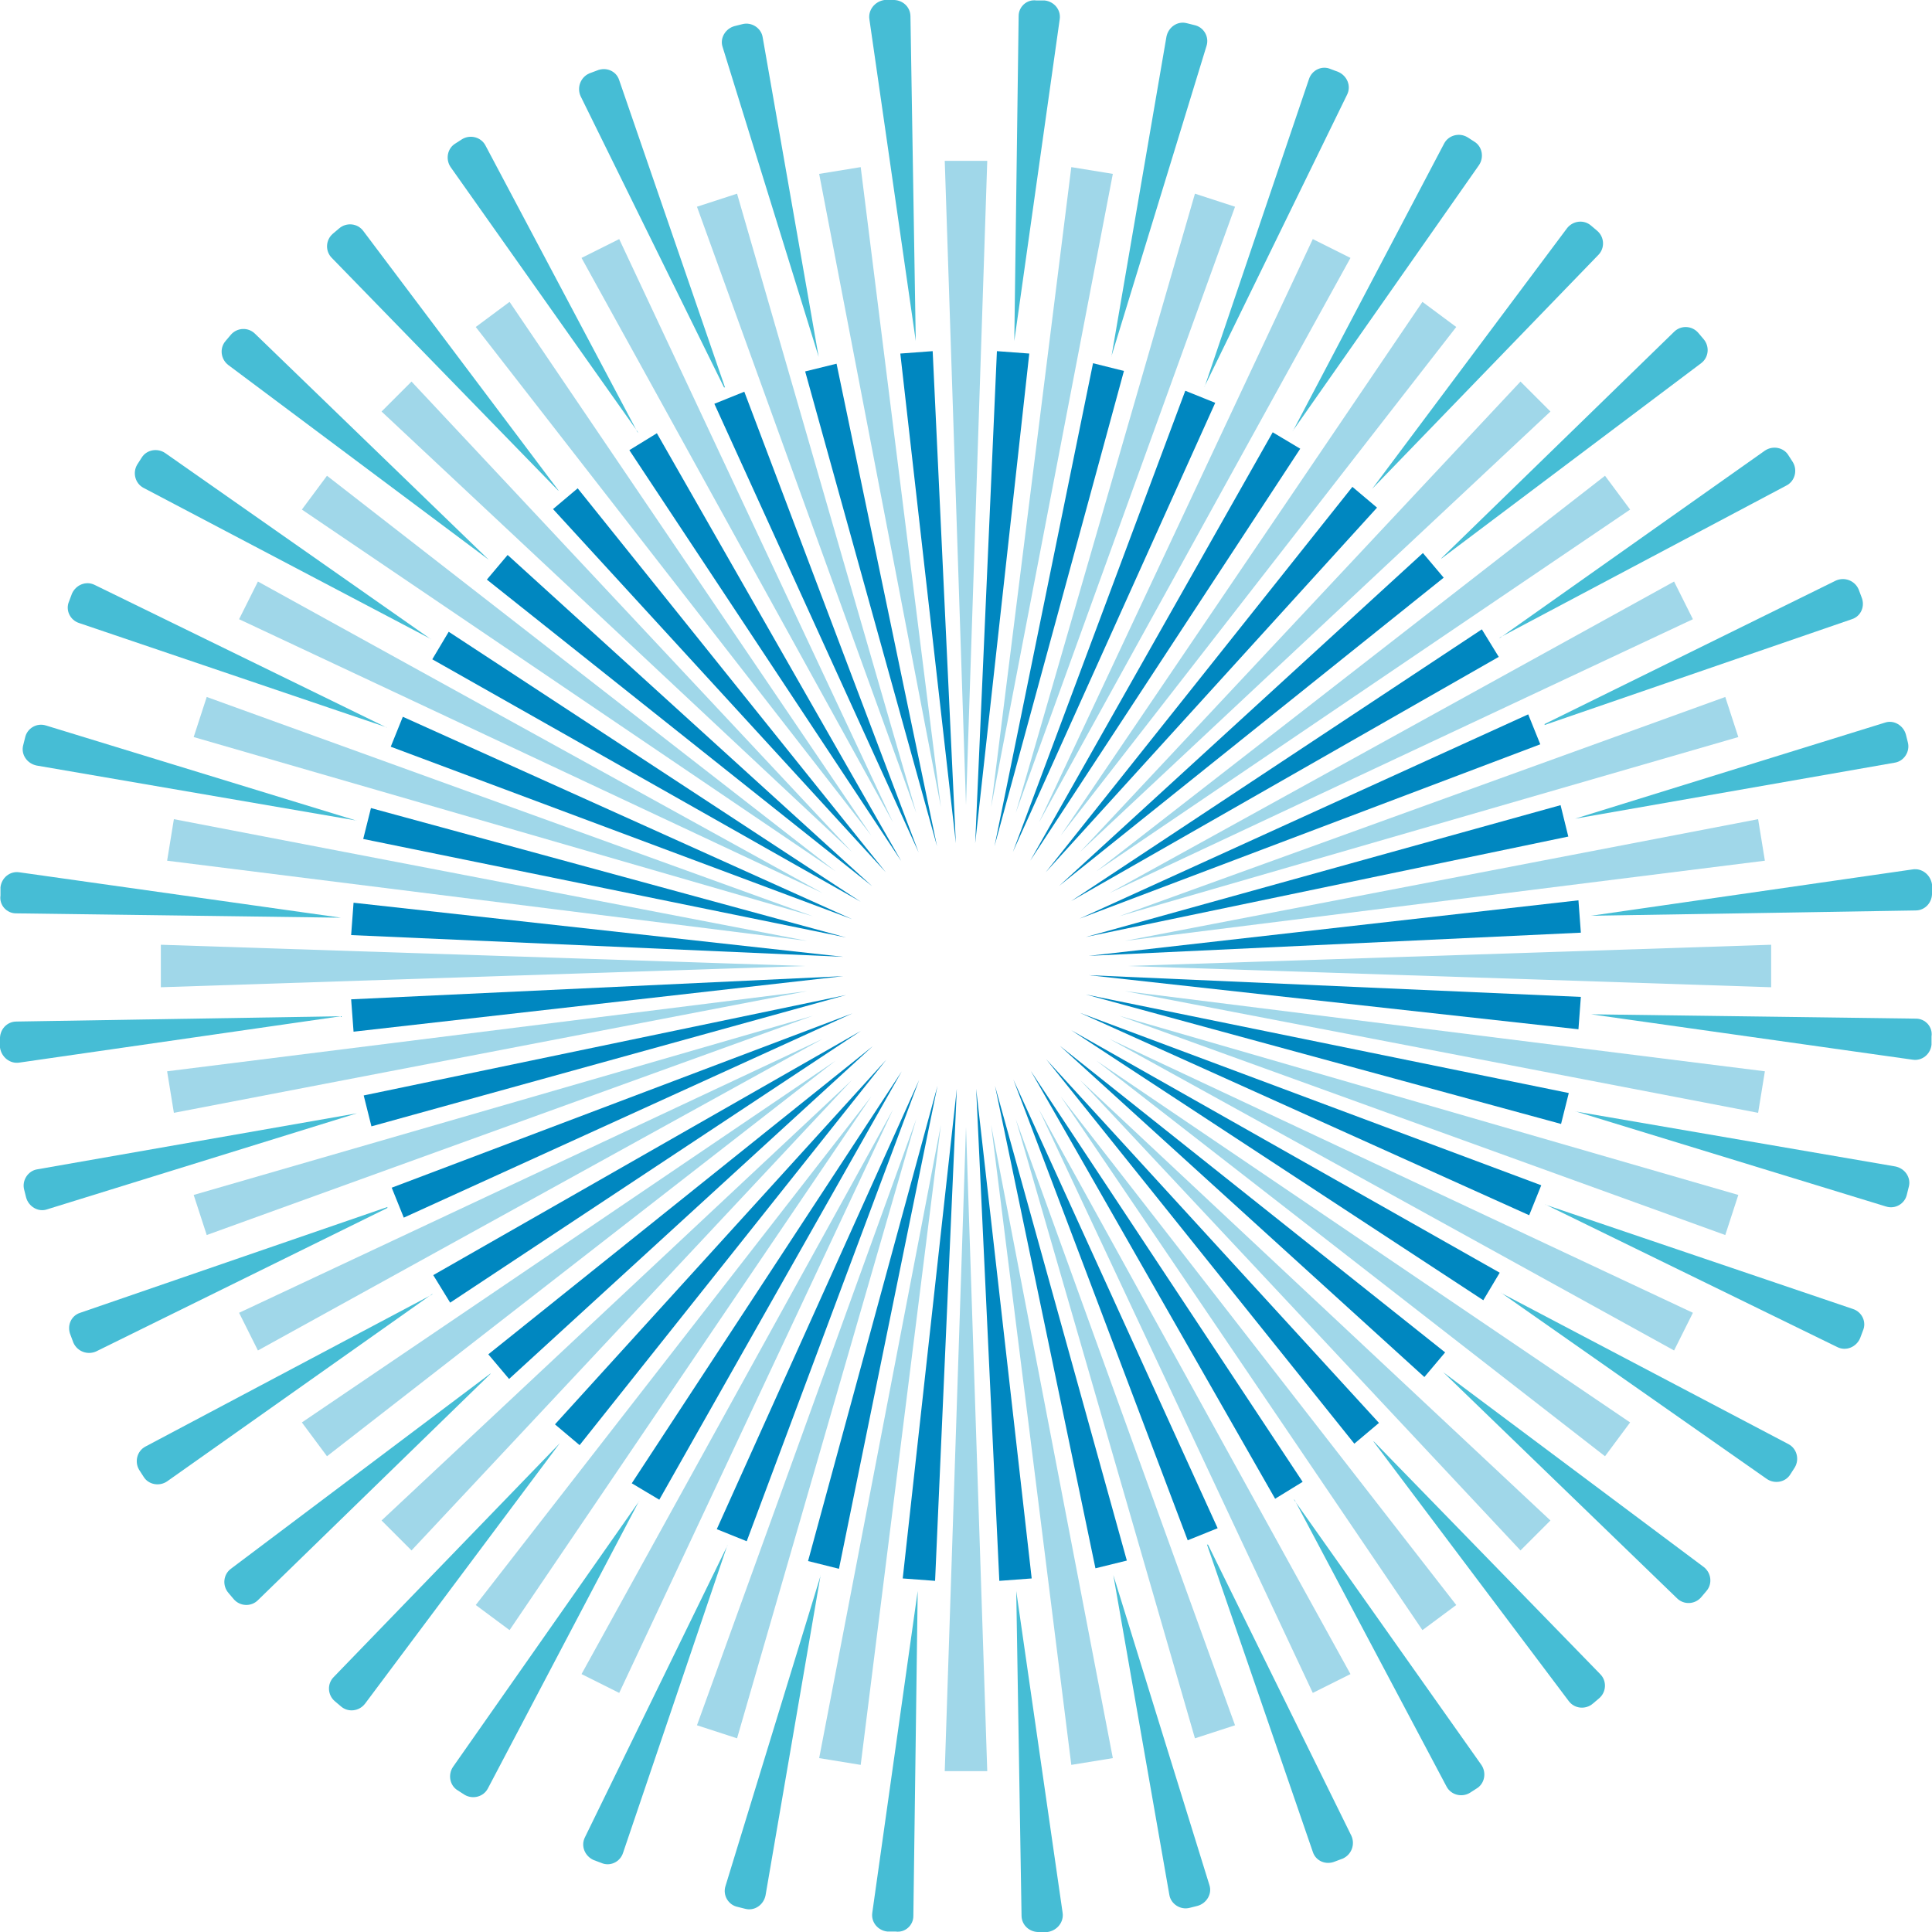 <?xml version="1.0" encoding="UTF-8"?>
<svg id="a" data-name="图层 1" xmlns="http://www.w3.org/2000/svg" width="40" height="40" viewBox="0 0 40 40">
  <g>
    <polygon points="20 23.33 19.56 36.67 20.44 36.67 20 23.33" fill="#a0d7e9"/>
    <polygon points="19.48 23.29 16.96 36.4 17.82 36.54 19.48 23.29" fill="#a0d7e9"/>
    <polygon points="18.97 23.17 14.43 35.72 15.26 35.99 18.97 23.17" fill="#a0d7e9"/>
    <polygon points="18.49 22.97 12.04 34.66 12.82 35.05 18.49 22.97" fill="#a0d7e9"/>
    <polygon points="18.04 22.7 9.85 33.23 10.55 33.75 18.04 22.7" fill="#a0d7e9"/>
    <polygon points="17.64 22.36 7.9 31.48 8.52 32.1 17.64 22.36" fill="#a0d7e9"/>
    <polygon points="17.3 21.96 6.25 29.45 6.77 30.15 17.3 21.96" fill="#a0d7e9"/>
    <polygon points="17.03 21.51 4.95 27.18 5.34 27.96 17.03 21.51" fill="#a0d7e9"/>
    <polygon points="16.83 21.03 4.01 24.74 4.28 25.57 16.83 21.03" fill="#a0d7e9"/>
    <polygon points="16.71 20.52 3.46 22.18 3.6 23.04 16.71 20.52" fill="#a0d7e9"/>
    <polygon points="16.67 20 3.33 19.56 3.33 20.44 16.67 20" fill="#a0d7e9"/>
    <polygon points="16.71 19.48 3.6 16.96 3.46 17.82 16.71 19.48" fill="#a0d7e9"/>
    <polygon points="16.83 18.97 4.28 14.43 4.01 15.26 16.83 18.97" fill="#a0d7e9"/>
    <polygon points="17.03 18.49 5.34 12.04 4.95 12.82 17.03 18.49" fill="#a0d7e9"/>
    <polygon points="17.3 18.04 6.77 9.85 6.25 10.55 17.3 18.04" fill="#a0d7e9"/>
    <polygon points="17.64 17.64 8.52 7.9 7.9 8.52 17.64 17.64" fill="#a0d7e9"/>
    <polygon points="18.04 17.3 10.55 6.25 9.85 6.77 18.04 17.3" fill="#a0d7e9"/>
    <polygon points="18.49 17.03 12.82 4.95 12.04 5.34 18.49 17.03" fill="#a0d7e9"/>
    <polygon points="18.97 16.83 15.26 4.01 14.43 4.28 18.97 16.83" fill="#a0d7e9"/>
    <polygon points="19.48 16.71 17.82 3.46 16.96 3.6 19.48 16.71" fill="#a0d7e9"/>
    <polygon points="20 16.67 20.44 3.33 19.56 3.33 20 16.67" fill="#a0d7e9"/>
    <polygon points="20.52 16.71 23.04 3.6 22.18 3.46 20.52 16.71" fill="#a0d7e9"/>
    <polygon points="21.03 16.83 25.57 4.28 24.74 4.01 21.03 16.83" fill="#a0d7e9"/>
    <polygon points="21.51 17.03 27.96 5.34 27.18 4.95 21.51 17.03" fill="#a0d7e9"/>
    <polygon points="21.96 17.3 30.15 6.77 29.45 6.25 21.96 17.3" fill="#a0d7e9"/>
    <polygon points="22.36 17.64 32.1 8.52 31.48 7.9 22.36 17.64" fill="#a0d7e9"/>
    <polygon points="22.7 18.04 33.75 10.55 33.23 9.85 22.7 18.04" fill="#a0d7e9"/>
    <polygon points="22.97 18.49 35.05 12.82 34.66 12.04 22.97 18.49" fill="#a0d7e9"/>
    <polygon points="23.17 18.97 35.99 15.26 35.72 14.43 23.17 18.97" fill="#a0d7e9"/>
    <polygon points="23.29 19.48 36.54 17.82 36.4 16.96 23.29 19.48" fill="#a0d7e9"/>
    <polygon points="23.33 20 36.67 20.44 36.67 19.56 23.33 20" fill="#a0d7e9"/>
    <polygon points="23.29 20.52 36.4 23.04 36.54 22.18 23.29 20.52" fill="#a0d7e9"/>
    <polygon points="23.17 21.03 35.72 25.57 35.99 24.74 23.17 21.03" fill="#a0d7e9"/>
    <polygon points="22.97 21.51 34.66 27.96 35.05 27.18 22.97 21.51" fill="#a0d7e9"/>
    <polygon points="22.7 21.96 33.23 30.15 33.75 29.45 22.7 21.96" fill="#a0d7e9"/>
    <polygon points="22.36 22.36 31.48 32.1 32.1 31.48 22.36 22.36" fill="#a0d7e9"/>
    <polygon points="21.96 22.7 29.45 33.75 30.15 33.23 21.96 22.7" fill="#a0d7e9"/>
    <polygon points="21.51 22.97 27.18 35.05 27.96 34.66 21.51 22.97" fill="#a0d7e9"/>
    <polygon points="21.03 23.17 24.74 35.99 25.57 35.72 21.03 23.17" fill="#a0d7e9"/>
    <polygon points="20.52 23.29 22.18 36.54 23.04 36.4 20.52 23.29" fill="#a0d7e9"/>
  </g>
  <g>
    <polygon points="19.81 22.54 18.69 32.68 19.36 32.73 19.81 22.54" fill="#0087c0"/>
    <polygon points="19.41 22.48 16.73 32.32 17.37 32.48 19.41 22.48" fill="#0087c0"/>
    <polygon points="19.03 22.36 14.84 31.66 15.46 31.91 19.03 22.36" fill="#0087c0"/>
    <polygon points="18.67 22.18 13.08 30.71 13.65 31.05 18.67 22.18" fill="#0087c0"/>
    <polygon points="18.35 21.94 11.49 29.49 12 29.92 18.35 21.94" fill="#0087c0"/>
    <polygon points="18.07 21.66 10.11 28.04 10.54 28.55 18.07 21.66" fill="#0087c0"/>
    <polygon points="17.83 21.34 8.97 26.4 9.32 26.97 17.83 21.34" fill="#0087c0"/>
    <polygon points="17.65 20.98 8.11 24.59 8.36 25.21 17.65 20.98" fill="#0087c0"/>
    <polygon points="17.52 20.6 7.53 22.68 7.69 23.32 17.52 20.6" fill="#0087c0"/>
    <polygon points="17.46 20.21 7.27 20.69 7.32 21.36 17.46 20.21" fill="#0087c0"/>
    <polygon points="17.46 19.81 7.32 18.69 7.27 19.36 17.46 19.81" fill="#0087c0"/>
    <polygon points="17.52 19.41 7.68 16.73 7.52 17.37 17.52 19.41" fill="#0087c0"/>
    <polygon points="17.64 19.03 8.34 14.84 8.09 15.46 17.64 19.03" fill="#0087c0"/>
    <polygon points="17.82 18.67 9.29 13.08 8.95 13.65 17.82 18.67" fill="#0087c0"/>
    <polygon points="18.06 18.35 10.51 11.49 10.08 12 18.06 18.35" fill="#0087c0"/>
    <polygon points="18.34 18.06 11.96 10.11 11.45 10.54 18.34 18.06" fill="#0087c0"/>
    <polygon points="18.66 17.83 13.6 8.97 13.03 9.32 18.66 17.83" fill="#0087c0"/>
    <polygon points="19.02 17.65 15.41 8.11 14.79 8.36 19.02 17.65" fill="#0087c0"/>
    <polygon points="19.4 17.52 17.32 7.53 16.67 7.69 19.4 17.52" fill="#0087c0"/>
    <polygon points="19.79 17.46 19.31 7.27 18.64 7.32 19.79 17.46" fill="#0087c0"/>
    <polygon points="20.19 17.46 21.31 7.32 20.64 7.27 20.19 17.46" fill="#0087c0"/>
    <polygon points="20.59 17.52 23.27 7.68 22.63 7.52 20.59 17.52" fill="#0087c0"/>
    <polygon points="20.97 17.64 25.16 8.34 24.54 8.09 20.97 17.64" fill="#0087c0"/>
    <polygon points="21.33 17.82 26.92 9.29 26.35 8.95 21.33 17.82" fill="#0087c0"/>
    <polygon points="21.65 18.06 28.51 10.51 28 10.08 21.65 18.06" fill="#0087c0"/>
    <polygon points="21.93 18.34 29.89 11.96 29.46 11.45 21.93 18.34" fill="#0087c0"/>
    <polygon points="22.17 18.66 31.03 13.6 30.68 13.03 22.17 18.66" fill="#0087c0"/>
    <polygon points="22.35 19.02 31.89 15.41 31.64 14.79 22.35 19.02" fill="#0087c0"/>
    <polygon points="22.48 19.4 32.47 17.32 32.31 16.67 22.48 19.4" fill="#0087c0"/>
    <polygon points="22.54 19.79 32.73 19.31 32.68 18.64 22.54 19.79" fill="#0087c0"/>
    <polygon points="22.54 20.19 32.68 21.31 32.73 20.64 22.54 20.19" fill="#0087c0"/>
    <polygon points="22.48 20.59 32.32 23.27 32.48 22.63 22.48 20.59" fill="#0087c0"/>
    <polygon points="22.36 20.97 31.66 25.16 31.91 24.54 22.36 20.97" fill="#0087c0"/>
    <polygon points="22.18 21.33 30.71 26.92 31.05 26.35 22.18 21.33" fill="#0087c0"/>
    <polygon points="21.94 21.65 29.49 28.51 29.92 28 21.94 21.65" fill="#0087c0"/>
    <polygon points="21.66 21.93 28.04 29.89 28.55 29.46 21.66 21.93" fill="#0087c0"/>
    <polygon points="21.34 22.17 26.4 31.03 26.97 30.68 21.34 22.17" fill="#0087c0"/>
    <polygon points="20.98 22.35 24.59 31.89 25.21 31.64 20.98 22.35" fill="#0087c0"/>
    <polygon points="20.6 22.48 22.68 32.47 23.33 32.31 20.6 22.48" fill="#0087c0"/>
    <polygon points="20.21 22.54 20.69 32.73 21.36 32.68 20.21 22.54" fill="#0087c0"/>
  </g>
  <g>
    <path d="M19,32.94l-.94,6.66c-.03.2.12.37.31.39h.17c.2.03.37-.13.37-.32l.09-6.73Z" fill="#46bdd5"/>
    <path d="M16.99,32.62l-1.97,6.43c-.06.19.06.39.25.43l.16.04c.19.05.38-.08.42-.28l1.14-6.63Z" fill="#46bdd5"/>
    <path d="M15.06,32l-2.95,6.04c-.09.18,0,.39.18.47l.16.06c.18.08.39-.02.45-.21l2.16-6.37Z" fill="#46bdd5"/>
    <path d="M13.24,31.07l-3.86,5.51c-.11.16-.07.39.1.49l.14.09c.17.1.39.04.48-.13l3.13-5.95Z" fill="#46bdd5"/>
    <path d="M11.59,29.88l-4.68,4.84c-.14.14-.13.37.02.5l.13.11c.15.13.38.1.5-.06l4.03-5.39Z" fill="#46bdd5"/>
    <path d="M10.15,28.44l-5.37,4.04c-.16.12-.18.35-.05.5l.11.13c.13.15.36.16.5.02l4.82-4.69Z" fill="#46bdd5"/>
    <path d="M8.95,26.8l-5.94,3.15c-.17.09-.23.31-.13.48l.09.14c.1.17.33.21.49.1l5.49-3.88Z" fill="#46bdd5"/>
    <path d="M8.02,24.99l-6.36,2.19c-.19.06-.28.27-.2.46l.06.16c.08.18.29.26.47.18l6.03-2.97Z" fill="#46bdd5"/>
    <path d="M7.39,23.05l-6.62,1.16c-.19.03-.32.23-.27.42l.04.16c.05.19.25.31.43.25l6.42-1.99Z" fill="#46bdd5"/>
    <path d="M7.07,21.04l-6.73.11c-.2,0-.35.17-.34.37v.17c.03.2.21.34.4.31l6.66-.96Z" fill="#46bdd5"/>
    <path d="M7.06,19l-6.66-.94c-.2-.03-.37.12-.39.31v.17c-.03.2.13.37.32.37l6.73.09Z" fill="#46bdd5"/>
    <path d="M7.38,16.99l-6.43-1.97c-.19-.06-.39.06-.43.25l-.04.16c-.05.19.08.38.28.42l6.63,1.14Z" fill="#46bdd5"/>
    <path d="M8,15.06l-6.04-2.95c-.18-.09-.39,0-.47.18l-.06.16c-.08.18.02.39.21.45l6.37,2.16Z" fill="#46bdd5"/>
    <path d="M8.93,13.24l-5.51-3.86c-.16-.11-.39-.07-.49.1l-.09.14c-.1.17-.04.39.13.48l5.95,3.13Z" fill="#46bdd5"/>
    <path d="M10.12,11.59l-4.84-4.68c-.14-.14-.37-.13-.5.02l-.11.13c-.13.15-.1.38.06.5l5.39,4.03Z" fill="#46bdd5"/>
    <path d="M11.56,10.15l-4.04-5.37c-.12-.16-.35-.18-.5-.05l-.13.11c-.15.13-.16.36-.02.5l4.69,4.82Z" fill="#46bdd5"/>
    <path d="M13.2,8.95l-3.15-5.94c-.09-.17-.31-.23-.48-.13l-.14.09c-.17.1-.21.33-.1.49l3.88,5.49Z" fill="#46bdd5"/>
    <path d="M15.01,8.02l-2.19-6.36c-.06-.19-.27-.28-.46-.2l-.16.06c-.18.08-.26.29-.18.47l2.97,6.03Z" fill="#46bdd5"/>
    <path d="M16.95,7.39l-1.16-6.62c-.03-.19-.23-.32-.42-.27l-.16.04c-.19.05-.31.25-.25.43l1.99,6.42Z" fill="#46bdd5"/>
    <path d="M18.96,7.07l-.11-6.73c0-.2-.17-.35-.37-.34h-.17c-.2.03-.34.21-.31.4l.96,6.66Z" fill="#46bdd5"/>
    <path d="M21,7.06l.94-6.66c.03-.2-.12-.37-.31-.39h-.17c-.2-.03-.37.13-.37.32l-.09,6.73Z" fill="#46bdd5"/>
    <path d="M23.01,7.38l1.97-6.43c.06-.19-.06-.39-.25-.43l-.16-.04c-.19-.05-.38.08-.42.28l-1.14,6.63Z" fill="#46bdd5"/>
    <path d="M24.94,8l2.95-6.04c.09-.18,0-.39-.18-.47l-.16-.06c-.18-.08-.39.02-.45.21l-2.16,6.37Z" fill="#46bdd5"/>
    <path d="M26.76,8.93l3.86-5.51c.11-.16.07-.39-.1-.49l-.14-.09c-.17-.1-.39-.04-.48.13l-3.13,5.95Z" fill="#46bdd5"/>
    <path d="M28.41,10.12l4.68-4.84c.14-.14.13-.37-.02-.5l-.13-.11c-.15-.13-.38-.1-.5.06l-4.03,5.39Z" fill="#46bdd5"/>
    <path d="M29.85,11.56l5.37-4.04c.16-.12.18-.35.05-.5l-.11-.13c-.13-.15-.36-.16-.5-.02l-4.82,4.69Z" fill="#46bdd5"/>
    <path d="M31.05,13.2l5.94-3.15c.17-.09.23-.31.13-.48l-.09-.14c-.1-.17-.33-.21-.49-.1l-5.49,3.88Z" fill="#46bdd5"/>
    <path d="M31.98,15.01l6.36-2.19c.19-.06.28-.27.2-.46l-.06-.16c-.08-.18-.29-.26-.47-.18l-6.03,2.97Z" fill="#46bdd5"/>
    <path d="M32.61,16.95l6.62-1.16c.19-.03.32-.23.27-.42l-.04-.16c-.05-.19-.25-.31-.43-.25l-6.42,1.99Z" fill="#46bdd5"/>
    <path d="M32.93,18.96l6.73-.11c.2,0,.35-.17.34-.37v-.17c-.03-.2-.21-.34-.4-.31l-6.66.96Z" fill="#46bdd5"/>
    <path d="M32.94,21l6.66.94c.2.03.37-.12.39-.31v-.17c.03-.2-.13-.37-.32-.37l-6.73-.09Z" fill="#46bdd5"/>
    <path d="M32.62,23.01l6.43,1.97c.19.06.39-.06.43-.25l.04-.16c.05-.19-.08-.38-.28-.42l-6.63-1.14Z" fill="#46bdd5"/>
    <path d="M32,24.94l6.04,2.95c.18.09.39,0,.47-.18l.06-.16c.08-.18-.02-.39-.21-.45l-6.37-2.16Z" fill="#46bdd5"/>
    <path d="M31.07,26.76l5.51,3.86c.16.11.39.07.49-.1l.09-.14c.1-.17.04-.39-.13-.48l-5.95-3.13Z" fill="#46bdd5"/>
    <path d="M29.88,28.41l4.84,4.68c.14.14.37.13.5-.02l.11-.13c.13-.15.1-.38-.06-.5l-5.39-4.03Z" fill="#46bdd5"/>
    <path d="M28.44,29.85l4.04,5.37c.12.16.35.18.5.05l.13-.11c.15-.13.16-.36.02-.5l-4.69-4.82Z" fill="#46bdd5"/>
    <path d="M26.8,31.05l3.15,5.94c.09.17.31.23.48.13l.14-.09c.17-.1.21-.33.1-.49l-3.88-5.49Z" fill="#46bdd5"/>
    <path d="M24.99,31.98l2.19,6.36c.06.19.27.28.46.2l.16-.06c.18-.08.26-.29.18-.47l-2.97-6.03Z" fill="#46bdd5"/>
    <path d="M23.05,32.61l1.16,6.62c.03.19.23.32.42.27l.16-.04c.19-.05.31-.25.25-.43l-1.99-6.42Z" fill="#46bdd5"/>
    <path d="M21.04,32.93l.11,6.73c0,.2.17.35.37.34h.17c.2-.03.34-.21.31-.4l-.96-6.66Z" fill="#46bdd5"/>
  </g>
</svg>